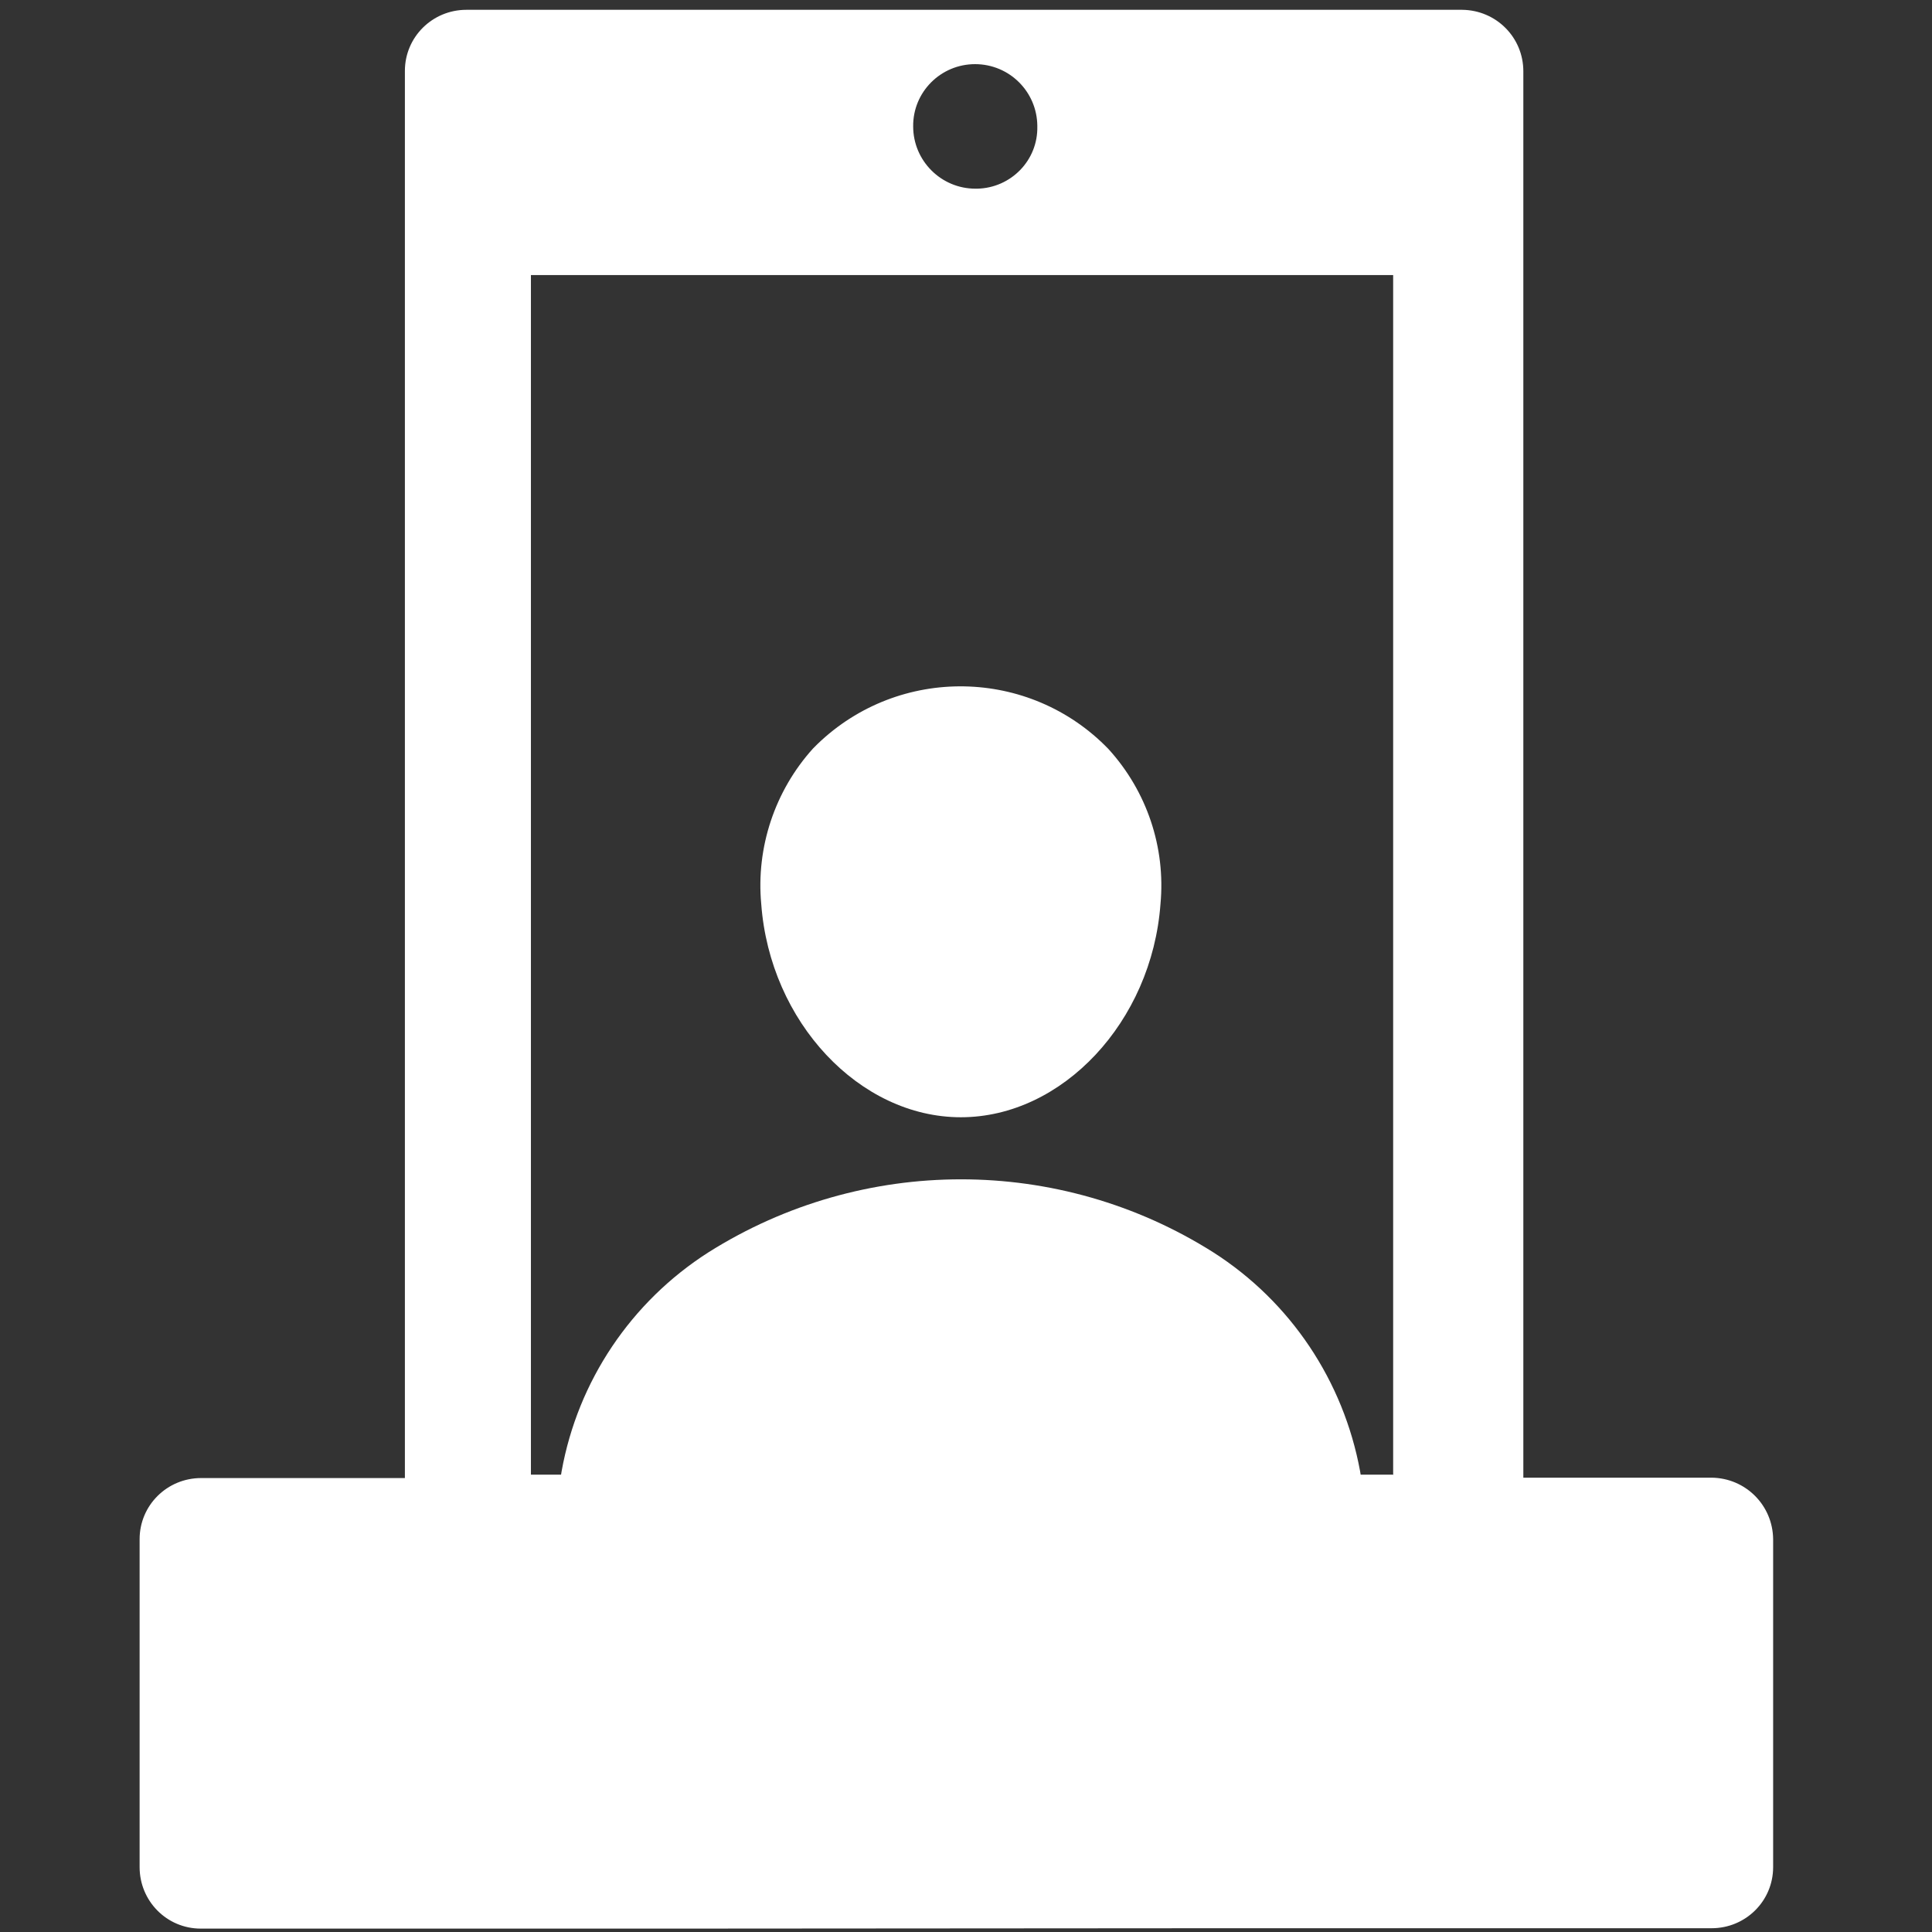 <?xml version="1.0" encoding="utf-8"?>
<!-- Generator: Adobe Illustrator 24.2.0, SVG Export Plug-In . SVG Version: 6.00 Build 0)  -->
<svg version="1.1" id="Layer_1" xmlns="http://www.w3.org/2000/svg" xmlns:xlink="http://www.w3.org/1999/xlink" x="0px" y="0px"
	 viewBox="0 0 512 512" style="enable-background:new 0 0 512 512;" xml:space="preserve">
<rect x="0" y="0" width="512" height="512" fill="#333333" stroke="none"/>
<style type="text/css">
	.st0{fill:#FFFFFF;}
</style>
<g id="tiles_beamProIcon_1_" transform="translate(1)">
	<path id="Path_1228" class="st0" d="M198.9,511h106.5 M324.1,511h128.5c9,0,16.3-7.2,16.3-16.2c0,0,0,0,0-0.1v-86.8
		c-0.1-9-7.3-16.2-16.3-16.3h-49.9V18.9c0-9-7.2-16.2-16.2-16.3c0,0,0,0-0.1,0H122.6c-9,0-16.3,7.2-16.3,16.2c0,0,0,0,0,0.1v372.8
		h-54c-9,0-16.3,7.2-16.3,16.2c0,0,0,0,0,0.1v86.8c0,9,7.2,16.3,16.2,16.3c0,0,0,0,0.1,0h128.2 M257.4,17c9.1,0,16.4,7.3,16.5,16.3
		c0,0.1,0,0.1,0,0.2c0.2,9-7,16.3-15.9,16.5c0,0,0,0,0,0h-0.5c-9.1,0-16.5-7.4-16.5-16.5C240.9,24.4,248.3,17,257.4,17L257.4,17z
		 M368.3,390.8H139.7V72.9h228.5v317.8L368.3,390.8z"/>
	<g id="person" transform="translate(39.938 65.784)">
		<path id="Path_1150" class="st0" d="M252.8,132.7c-20.9-21.6-55.4-22.2-77.1-1.3c-0.4,0.4-0.8,0.8-1.2,1.2
			c-10.1,11.2-15.1,26.2-13.7,41.2c2.3,31.2,26,56.5,52.9,56.5s50.6-25.3,52.9-56.5C268,158.8,263,143.9,252.8,132.7z"/>
		<path id="Path_1151" class="st0" d="M303.5,344.6H123.9c-4.8,0.1-9.3-2-12.3-5.7c-3.4-4.2-4.7-9.6-3.7-14.8
			c4.3-23.9,18.4-44.9,38.9-58c40.9-25.8,93-25.8,133.8,0c20.5,13.1,34.5,34.1,38.9,58c1,5.2-0.3,10.7-3.7,14.8
			C312.8,342.6,308.3,344.7,303.5,344.6z"/>
	</g>
</g>
</svg>
